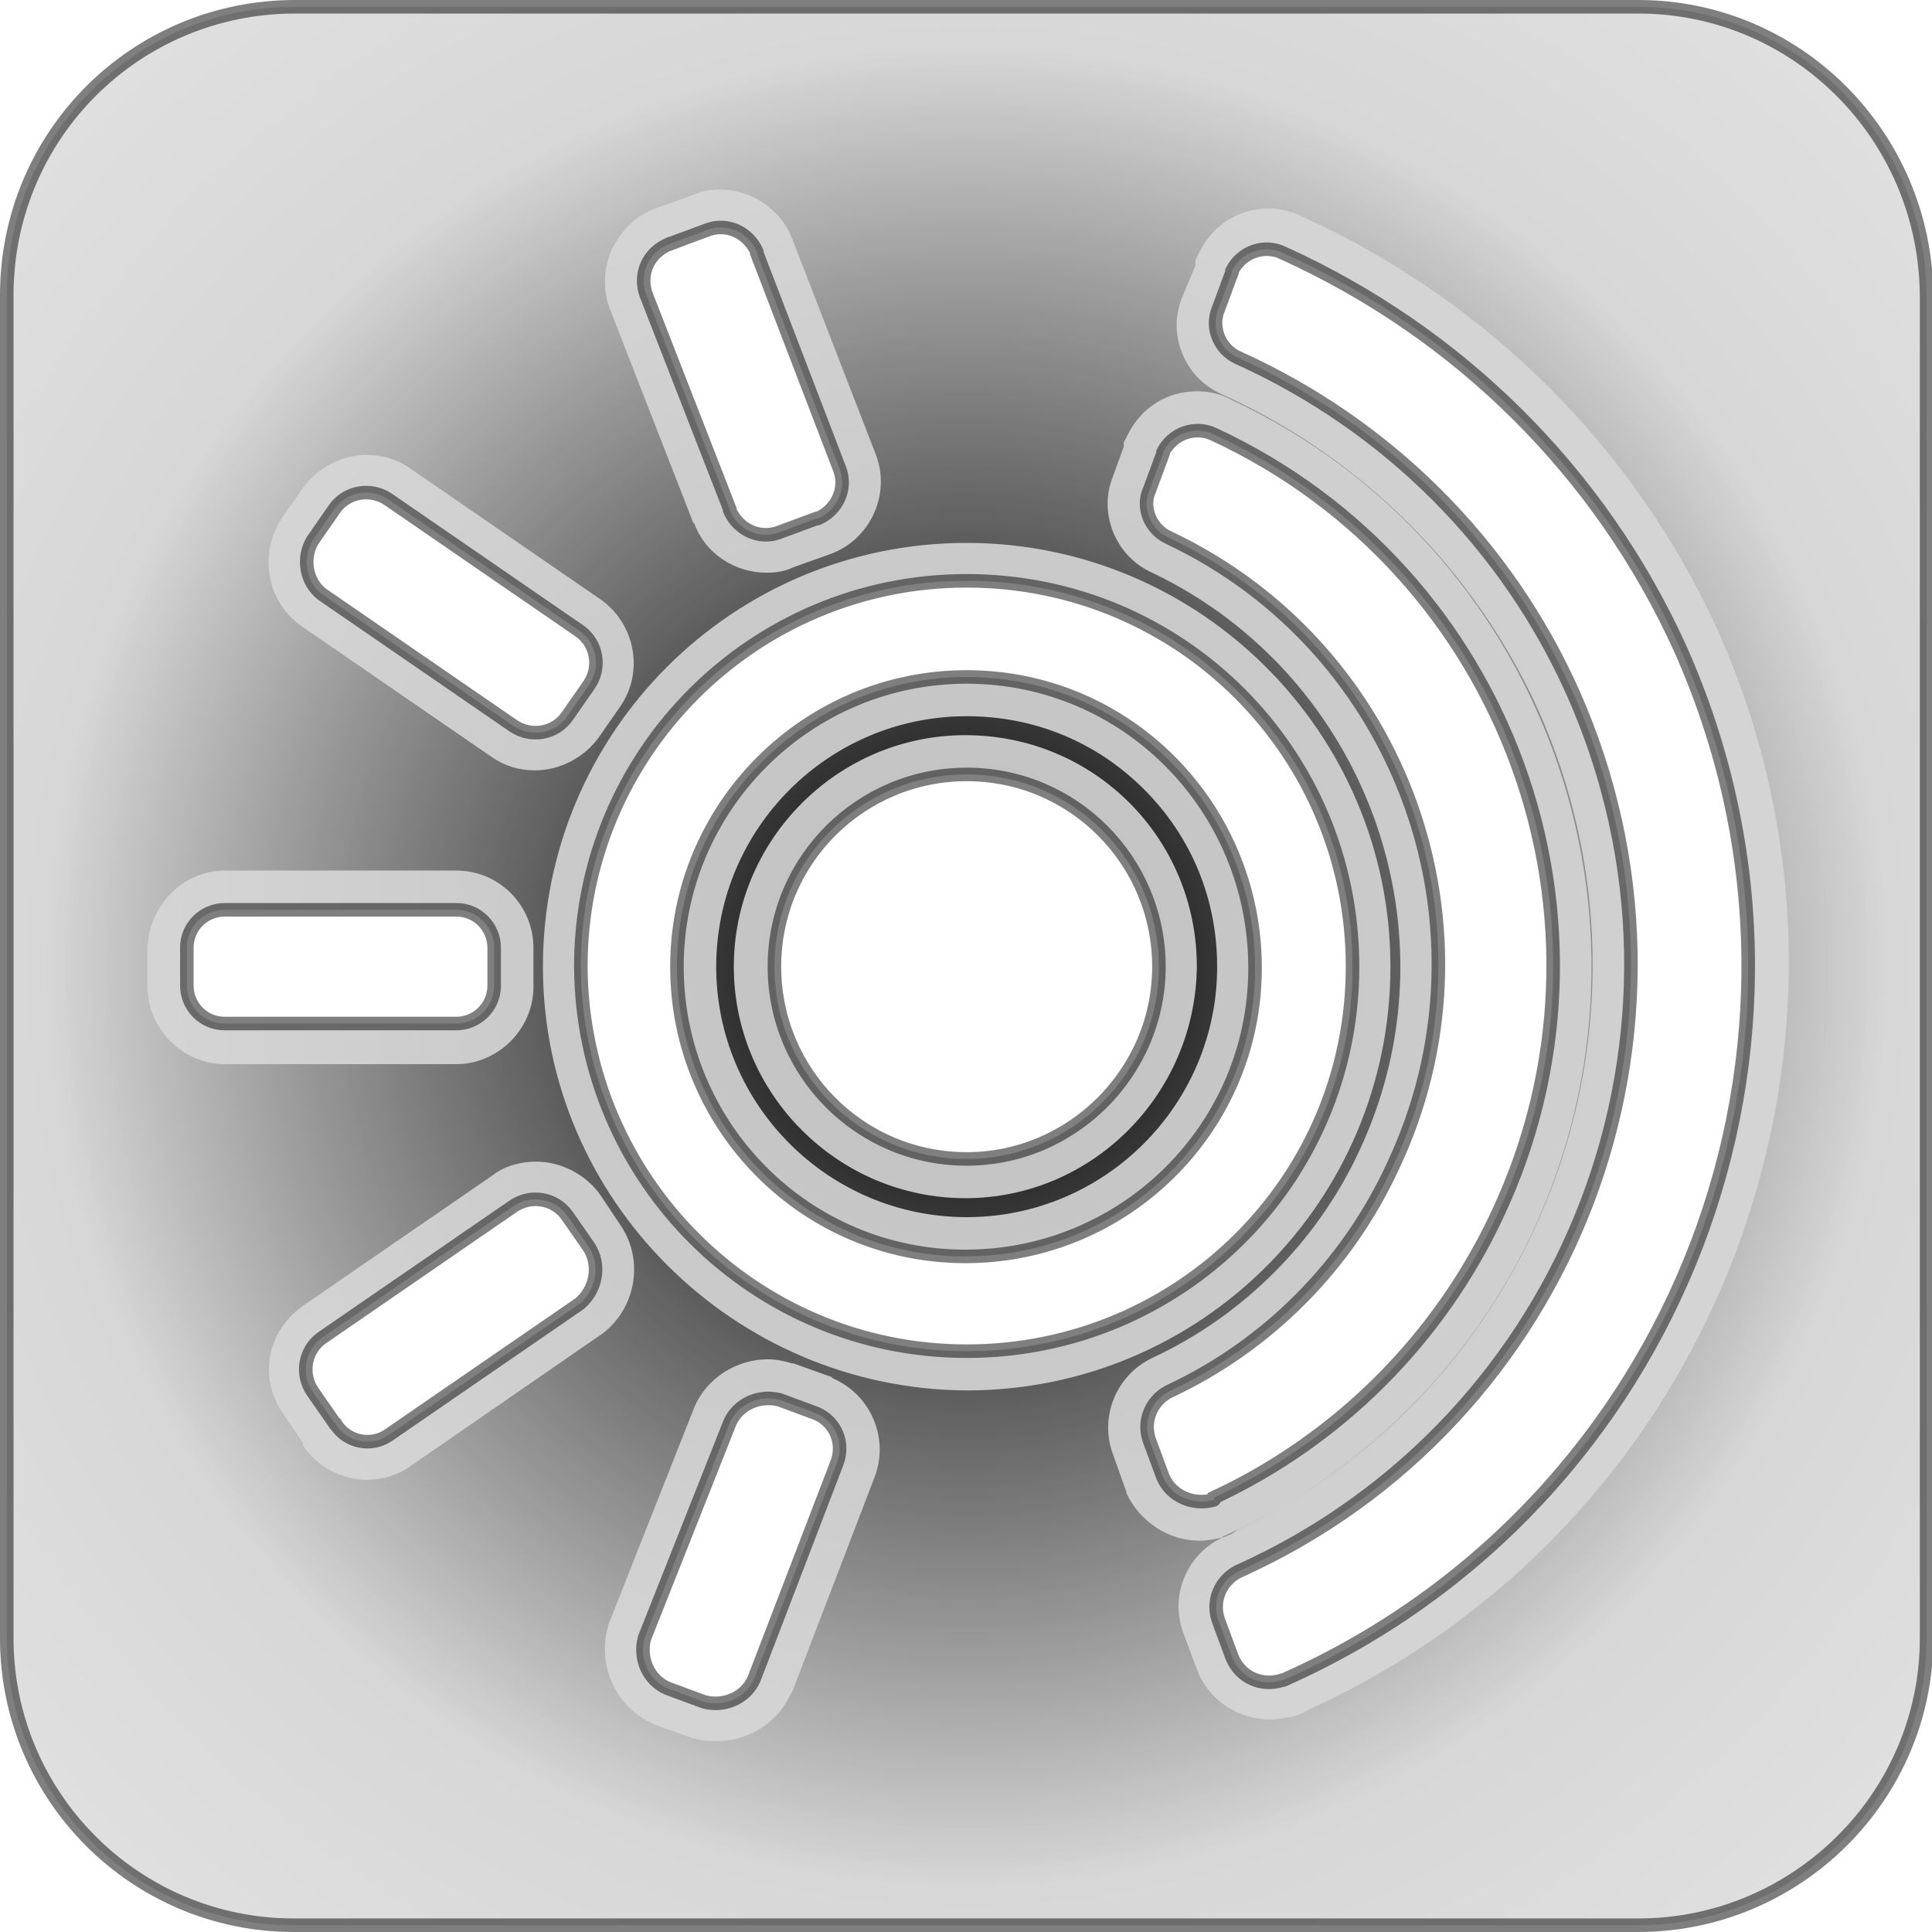 <?xml version="1.0" encoding="utf-8"?>
<!-- Generator: Adobe Illustrator 25.2.0, SVG Export Plug-In . SVG Version: 6.00 Build 0)  -->
<svg version="1.1" id="Layer_1" xmlns="http://www.w3.org/2000/svg" xmlns:xlink="http://www.w3.org/1999/xlink" x="0px" y="0px"
	 viewBox="0 0 142.7 142.7" style="enable-background:new 0 0 142.7 142.7;" xml:space="preserve">
<style type="text/css">
	.st0{opacity:0.5;fill:none;stroke:#000000;stroke-miterlimit:10;}
	.st1{opacity:0.5;fill:url(#SVGID_1_);enable-background:new    ;}
	.st2{fill:url(#SVGID_2_);}
</style>
<path class="st0" d="M71.4,50C59.6,50,50,59.6,50,71.4s9.5,21.4,21.3,21.4s21.4-9.5,21.4-21.3l0,0C92.7,59.6,83.2,50,71.4,50
	L71.4,50z M71.4,85.6c-7.9,0-14.2-6.4-14.2-14.2c0-7.9,6.4-14.2,14.2-14.2c7.9,0,14.2,6.4,14.2,14.2l0,0
	C85.6,79.2,79.2,85.6,71.4,85.6z M121,0.5H21.8C10,0.5,0.5,10,0.5,21.8l0,0V121c0,11.7,9.5,21.2,21.2,21.2l0,0H121
	c11.7,0,21.3-9.5,21.3-21.2l0,0V21.8C142.2,10,132.7,0.5,121,0.5z M49.5,18l2.7-1c1.5-0.6,3.1,0.2,3.7,1.6c0,0,0,0,0,0.1L62,34.6
	c0.6,1.5-0.2,3.1-1.6,3.7c0,0,0,0-0.1,0l-2.7,1c-1.5,0.6-3.1-0.2-3.7-1.6v-0.1l-6.2-15.9C47.2,20.2,47.9,18.6,49.5,18
	C49.4,18,49.5,18,49.5,18z M23.1,39.9l1.6-2.3c0.9-1.3,2.7-1.6,4-0.7l14.1,9.7c1.3,0.9,1.6,2.7,0.7,4l-1.6,2.3
	c-0.9,1.3-2.7,1.6-4,0.7l-14.1-9.7C22.6,43,22.3,41.2,23.1,39.9z M16.6,75.6c-1.6,0-2.8-1.3-2.8-2.8V70c0-1.6,1.3-2.8,2.8-2.8h17.1
	c1.6,0,2.8,1.3,2.8,2.8v2.8c0,1.6-1.3,2.8-2.8,2.8H16.6z M42.8,96.3L28.7,106c-1.3,0.9-3.1,0.5-3.9-0.8c0,0,0-0.1-0.1-0.1l-1.6-2.3
	c-0.9-1.3-0.6-3.1,0.7-4l14.1-9.7c1.3-0.9,3.1-0.6,4,0.7l1.6,2.3C44.4,93.5,44,95.3,42.8,96.3z M61.8,108.1L55.7,124
	c-0.6,1.4-2.2,2.1-3.7,1.7l-2.7-1c-1.4-0.6-2.1-2.2-1.7-3.7l6.3-15.9c0.6-1.4,2.2-2.1,3.7-1.7l2.7,1C61.7,105,62.4,106.6,61.8,108.1
	z M42.9,71.4c0-15.7,12.7-28.5,28.5-28.5s28.5,12.7,28.5,28.5S87.1,99.8,71.4,99.8S43,87.1,42.9,71.4z M89.6,110.8
	c-1.5,0.4-3.1-0.3-3.7-1.7l-1-2.7c-0.5-1.4,0.1-2.9,1.4-3.6c7.3-3.4,13.2-9.3,16.6-16.7c8.2-17.4,0.8-38.2-16.6-46.4
	c-1.3-0.6-2-2.2-1.4-3.5l1-2.7v-0.1c0.7-1.4,2.4-2,3.8-1.3l0,0c21.7,10.1,31.1,35.9,20.9,57.6c-4.3,9.2-11.7,16.6-20.9,20.9
	C89.7,110.7,89.7,110.8,89.6,110.8z M95,124c-0.2,0.1-0.2,0.1-0.3,0.1c-1.5,0.5-3.1-0.2-3.7-1.7l-1-2.7c-0.5-1.4,0.1-2.9,1.4-3.6
	c24.8-11.1,35.8-40.1,24.8-64.9c-4.9-11-13.7-19.8-24.8-24.8c-1.3-0.6-2-2.2-1.4-3.6l1-2.7V20c0.7-1.4,2.4-2,3.8-1.3l0,0
	c13,5.9,23.4,16.2,29.3,29.2C137.1,77,124,111,95,124z"/>
<radialGradient id="SVGID_1_" cx="71.4" cy="70.54" r="182.461" gradientTransform="matrix(1 0 0 -1 0 141.89)" gradientUnits="userSpaceOnUse">
	<stop  offset="0" style="stop-color:#000000;stop-opacity:0.5"/>
	<stop  offset="1" style="stop-color:#000000;stop-opacity:0"/>
</radialGradient>
<path class="st1" d="M71.4,50C59.6,50,50,59.6,50,71.4s9.5,21.4,21.3,21.4s21.4-9.5,21.4-21.3l0,0C92.7,59.6,83.2,50,71.4,50
	L71.4,50z M71.4,85.6c-7.9,0-14.2-6.4-14.2-14.2c0-7.9,6.4-14.2,14.2-14.2c7.9,0,14.2,6.4,14.2,14.2l0,0
	C85.6,79.2,79.2,85.6,71.4,85.6z M121,0.5H21.8C10,0.5,0.5,10,0.5,21.8l0,0V121c0,11.7,9.5,21.2,21.2,21.2l0,0H121
	c11.7,0,21.3-9.5,21.3-21.2l0,0V21.8C142.2,10,132.7,0.5,121,0.5z M49.5,18l2.7-1c1.5-0.6,3.1,0.2,3.7,1.6c0,0,0,0,0,0.1L62,34.6
	c0.6,1.5-0.2,3.1-1.6,3.7c0,0,0,0-0.1,0l-2.7,1c-1.5,0.6-3.1-0.2-3.7-1.6v-0.1l-6.2-15.9C47.2,20.2,47.9,18.6,49.5,18
	C49.4,18,49.5,18,49.5,18z M23.1,39.9l1.6-2.3c0.9-1.3,2.7-1.6,4-0.7l14.1,9.7c1.3,0.9,1.6,2.7,0.7,4l-1.6,2.3
	c-0.9,1.3-2.7,1.6-4,0.7l-14.1-9.7C22.6,43,22.3,41.2,23.1,39.9z M16.6,75.6c-1.6,0-2.8-1.3-2.8-2.8V70c0-1.6,1.3-2.8,2.8-2.8h17.1
	c1.6,0,2.8,1.3,2.8,2.8v2.8c0,1.6-1.3,2.8-2.8,2.8H16.6z M42.8,96.3L28.7,106c-1.3,0.9-3.1,0.5-3.9-0.8c0,0,0-0.1-0.1-0.1l-1.6-2.3
	c-0.9-1.3-0.6-3.1,0.7-4l14.1-9.7c1.3-0.9,3.1-0.6,4,0.7l1.6,2.3C44.4,93.5,44,95.3,42.8,96.3z M61.8,108.1L55.7,124
	c-0.6,1.4-2.2,2.1-3.7,1.7l-2.7-1c-1.4-0.6-2.1-2.2-1.7-3.7l6.3-15.9c0.6-1.4,2.2-2.1,3.7-1.7l2.7,1C61.7,105,62.4,106.6,61.8,108.1
	z M42.9,71.4c0-15.7,12.7-28.5,28.5-28.5s28.5,12.7,28.5,28.5S87.1,99.8,71.4,99.8S43,87.1,42.9,71.4z M89.6,110.8
	c-1.5,0.4-3.1-0.3-3.7-1.7l-1-2.7c-0.5-1.4,0.1-2.9,1.4-3.6c7.3-3.4,13.2-9.3,16.6-16.7c8.2-17.4,0.8-38.2-16.6-46.4
	c-1.3-0.6-2-2.2-1.4-3.5l1-2.7v-0.1c0.7-1.4,2.4-2,3.8-1.3l0,0c21.7,10.1,31.1,35.9,20.9,57.6c-4.3,9.2-11.7,16.6-20.9,20.9
	C89.7,110.7,89.7,110.8,89.6,110.8z M95,124c-0.2,0.1-0.2,0.1-0.3,0.1c-1.5,0.5-3.1-0.2-3.7-1.7l-1-2.7c-0.5-1.4,0.1-2.9,1.4-3.6
	c24.8-11.1,35.8-40.1,24.8-64.9c-4.9-11-13.7-19.8-24.8-24.8c-1.3-0.6-2-2.2-1.4-3.6l1-2.7V20c0.7-1.4,2.4-2,3.8-1.3l0,0
	c13,5.9,23.4,16.2,29.3,29.2C137.1,77,124,111,95,124z"/>
<radialGradient id="SVGID_2_" cx="71.4" cy="70.49" r="68" gradientTransform="matrix(1 0 0 -1 0 141.89)" gradientUnits="userSpaceOnUse">
	<stop  offset="0" style="stop-color:#000000"/>
	<stop  offset="1" style="stop-color:#000000;stop-opacity:0"/>
</radialGradient>
<path class="st2" d="M21.8,139.4c-10.2,0-18.4-8.3-18.4-18.4V21.8c0-10.2,8.3-18.4,18.4-18.4H121c10.2,0,18.4,8.3,18.4,18.4V121
	c0,10.2-8.3,18.4-18.4,18.4H21.8z M56.7,100.4c-2.3,0-4.5,1.4-5.4,3.5l-6.4,16.2v0.1c-0.8,2.8,0.6,5.9,3.3,7.1l0.2,0.1l2.8,1h0.1
	c0.5,0.2,1.1,0.2,1.7,0.2c2.3,0,4.5-1.4,5.4-3.5l0.1-0.1l6.1-15.9c1.1-2.9-0.3-6.1-3.1-7.3l-0.1-0.1l-2.8-1h-0.1
	C57.8,100.5,57.3,100.4,56.7,100.4z M87.3,22c-1.1,2.7,0.2,5.9,2.9,7.1c10.4,4.7,18.7,13,23.4,23.3c10.4,23.3,0,50.7-23.3,61.1
	l-0.1,0.1c-2.6,1.3-3.8,4.3-2.8,7l1,2.7c0.8,2.2,3,3.7,5.4,3.7c0.5,0,1.1-0.1,1.6-0.2s0.9-0.3,1.2-0.5
	c30.2-13.7,43.8-49.4,30.3-79.7C120.7,33,109.8,22.2,96.2,16c-0.8-0.4-1.6-0.6-2.5-0.6c-2.2,0-4.1,1.2-5.1,3.2l-0.3,0.6v0.4L87.3,22
	z M82.2,35.2c-1.1,2.7,0.2,5.9,2.9,7.1C101,49.9,107.9,69,100.4,85c-3.1,6.7-8.6,12.2-15.3,15.3c-2.7,1.3-3.9,4.4-2.9,7.1l1,2.8v0.1
	c1,2.1,3.1,3.5,5.4,3.5c0.5,0,1-0.1,1.5-0.2s0.9-0.3,1.3-0.6c9.6-4.6,17.3-12.4,21.8-22C124,67.8,114,40.3,90.9,29.5
	c-0.7-0.4-1.6-0.6-2.5-0.6c-2.2,0-4.1,1.2-5.1,3.2L83,32.7V33L82.2,35.2z M22.4,106.8c1,1.5,2.8,2.5,4.7,2.5c1.1,0,2.2-0.3,3.2-1
	l14.2-9.8c2.4-1.8,3.1-5.3,1.4-7.9l-1.6-2.4c-1.1-1.5-2.9-2.4-4.7-2.4c-1.1,0-2.3,0.3-3.2,1l-14.1,9.7c-2.6,1.9-3.2,5.3-1.4,7.9
	l1.5,2.2C22.3,106.7,22.4,106.7,22.4,106.8z M71.4,40.1c-17.3,0-31.3,14-31.3,31.3c0,17.2,14.1,31.2,31.3,31.3
	c17.3,0,31.3-14,31.3-31.3S88.6,40.1,71.4,40.1z M16.6,64.3c-3.1,0-5.6,2.6-5.7,5.7v2.9c0,3.1,2.6,5.7,5.7,5.7h17.1
	c3.1,0,5.7-2.6,5.7-5.7V70c0-3.1-2.5-5.7-5.7-5.7H16.6L16.6,64.3z M27.1,33.6c-1.8,0-3.6,0.9-4.7,2.4l-1.6,2.3
	c-1.7,2.6-1.1,6.1,1.4,7.9l14.1,9.7c1,0.7,2.1,1,3.2,1c1.8,0,3.6-0.9,4.7-2.4l1.6-2.3c1.8-2.6,1.1-6.1-1.4-7.9l-14.1-9.7
	C29.3,33.9,28.2,33.6,27.1,33.6z M51.3,38.7c0.8,2.2,3,3.6,5.3,3.6c0.7,0,1.4-0.1,2-0.4l2.8-1c2.9-1.1,4.4-4.4,3.3-7.3l-6.2-16
	c-0.8-2.1-3-3.6-5.3-3.6c-0.7,0-1.4,0.1-2,0.4l-2.8,1c-1.4,0.5-2.5,1.6-3.2,3c-0.6,1.4-0.7,2.9-0.2,4.3l6.2,15.9L51.3,38.7z
	 M71.4,89.9c-10.2,0-18.5-8.3-18.5-18.5s8.3-18.5,18.5-18.5c5,0,9.6,1.9,13.1,5.4s5.4,8.1,5.4,13.1C89.9,81.6,81.6,89.9,71.4,89.9
	L71.4,89.9z M71.3,54.3c-9.4,0-17.1,7.7-17.1,17.1s7.7,17.1,17.1,17.1s17-7.7,17.1-17.1C88.4,61.9,80.8,54.3,71.3,54.3L71.3,54.3z"
	/>
</svg>
